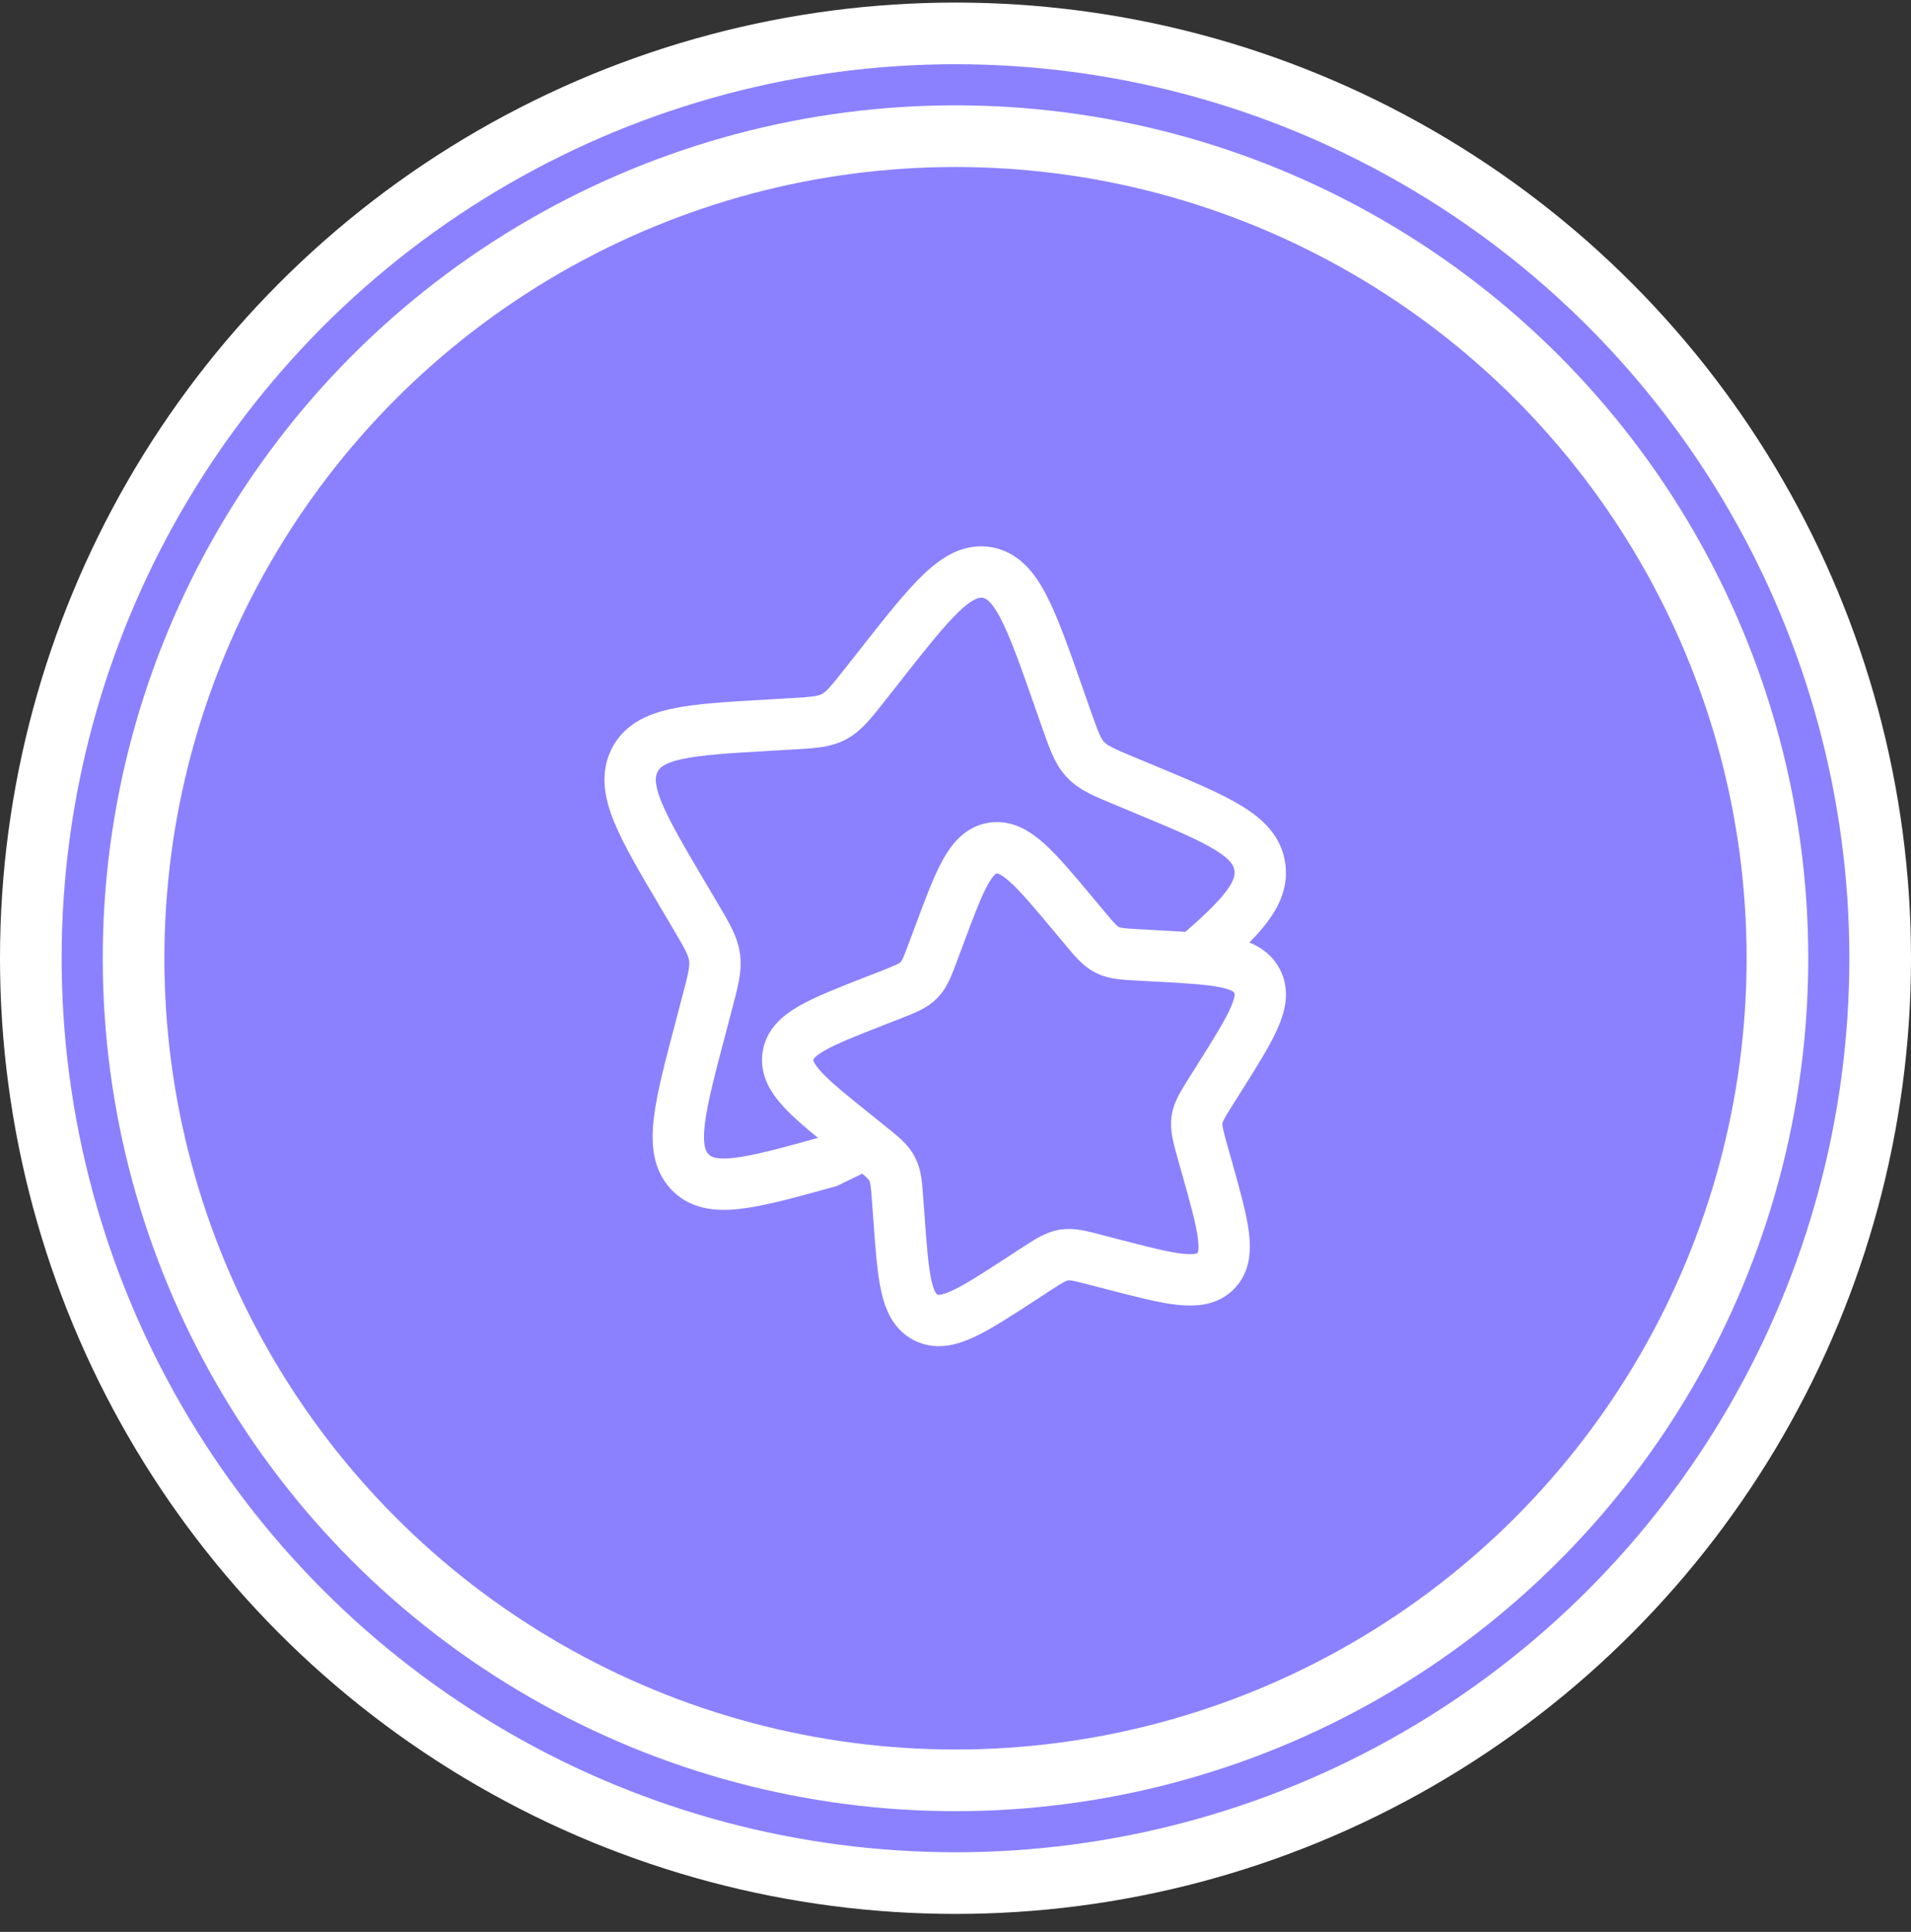 <svg width="93" height="94" viewBox="0 0 93 94" fill="none" xmlns="http://www.w3.org/2000/svg">
<rect x="0" y="0" width="93" height="94" fill="#333333" stroke="none"/>
<circle cx="46.5" cy="46.625" r="45" fill="#8B81FF" stroke="white" stroke-width="3"/>
<circle cx="46.5" cy="46.625" r="40" fill="#8B81FF" stroke="white" stroke-width="3"/>
<path d="M42.147 55.625L40.279 56.534C36.484 57.584 34.584 58.109 33.561 57.003C32.537 55.899 33.066 53.898 34.126 49.892L34.398 48.857C34.699 47.717 34.851 47.15 34.776 46.584C34.699 46.021 34.406 45.524 33.819 44.533L33.287 43.633C31.222 40.142 30.191 38.398 30.877 37.008C31.567 35.621 33.52 35.508 37.429 35.283L38.439 35.226C39.55 35.161 40.104 35.13 40.589 34.871C41.072 34.613 41.431 34.158 42.147 33.246L42.799 32.418C45.321 29.212 46.583 27.609 48.032 27.856C49.481 28.104 50.159 30.036 51.514 33.902L51.865 34.902C52.25 36 52.444 36.55 52.818 36.953C53.193 37.359 53.707 37.574 54.736 38.001L55.673 38.392C59.296 39.899 61.107 40.654 61.312 42.193C61.489 43.508 60.398 44.652 58.169 46.582" stroke="white" stroke-width="2.5"/>
<path d="M52.233 44.487C50.341 42.226 49.396 41.095 48.308 41.267C47.221 41.442 46.713 42.806 45.697 45.536L45.433 46.241C45.145 47.017 44.999 47.405 44.718 47.69C44.438 47.976 44.051 48.127 43.28 48.43L42.577 48.704C39.861 49.768 38.502 50.301 38.347 51.387C38.193 52.474 39.343 53.398 41.645 55.242L42.239 55.721C42.895 56.244 43.223 56.507 43.41 56.865C43.602 57.224 43.631 57.64 43.69 58.469L43.746 59.225C43.957 62.144 44.064 63.604 45.055 64.103C46.046 64.601 47.267 63.806 49.707 62.218L50.337 61.806C51.031 61.356 51.378 61.13 51.775 61.065C52.173 61.001 52.58 61.107 53.387 61.318L54.125 61.509C56.971 62.249 58.395 62.621 59.164 61.841C59.93 61.061 59.533 59.648 58.74 56.819L58.533 56.091C58.309 55.286 58.196 54.883 58.251 54.487C58.309 54.088 58.529 53.739 58.968 53.038L59.371 52.401C60.917 49.938 61.69 48.708 61.172 47.728C60.657 46.749 59.192 46.669 56.262 46.511L55.503 46.469C54.671 46.425 54.253 46.402 53.891 46.22C53.527 46.038 53.258 45.716 52.722 45.072L52.233 44.487Z" stroke="white" stroke-width="2.5"/>
</svg>
